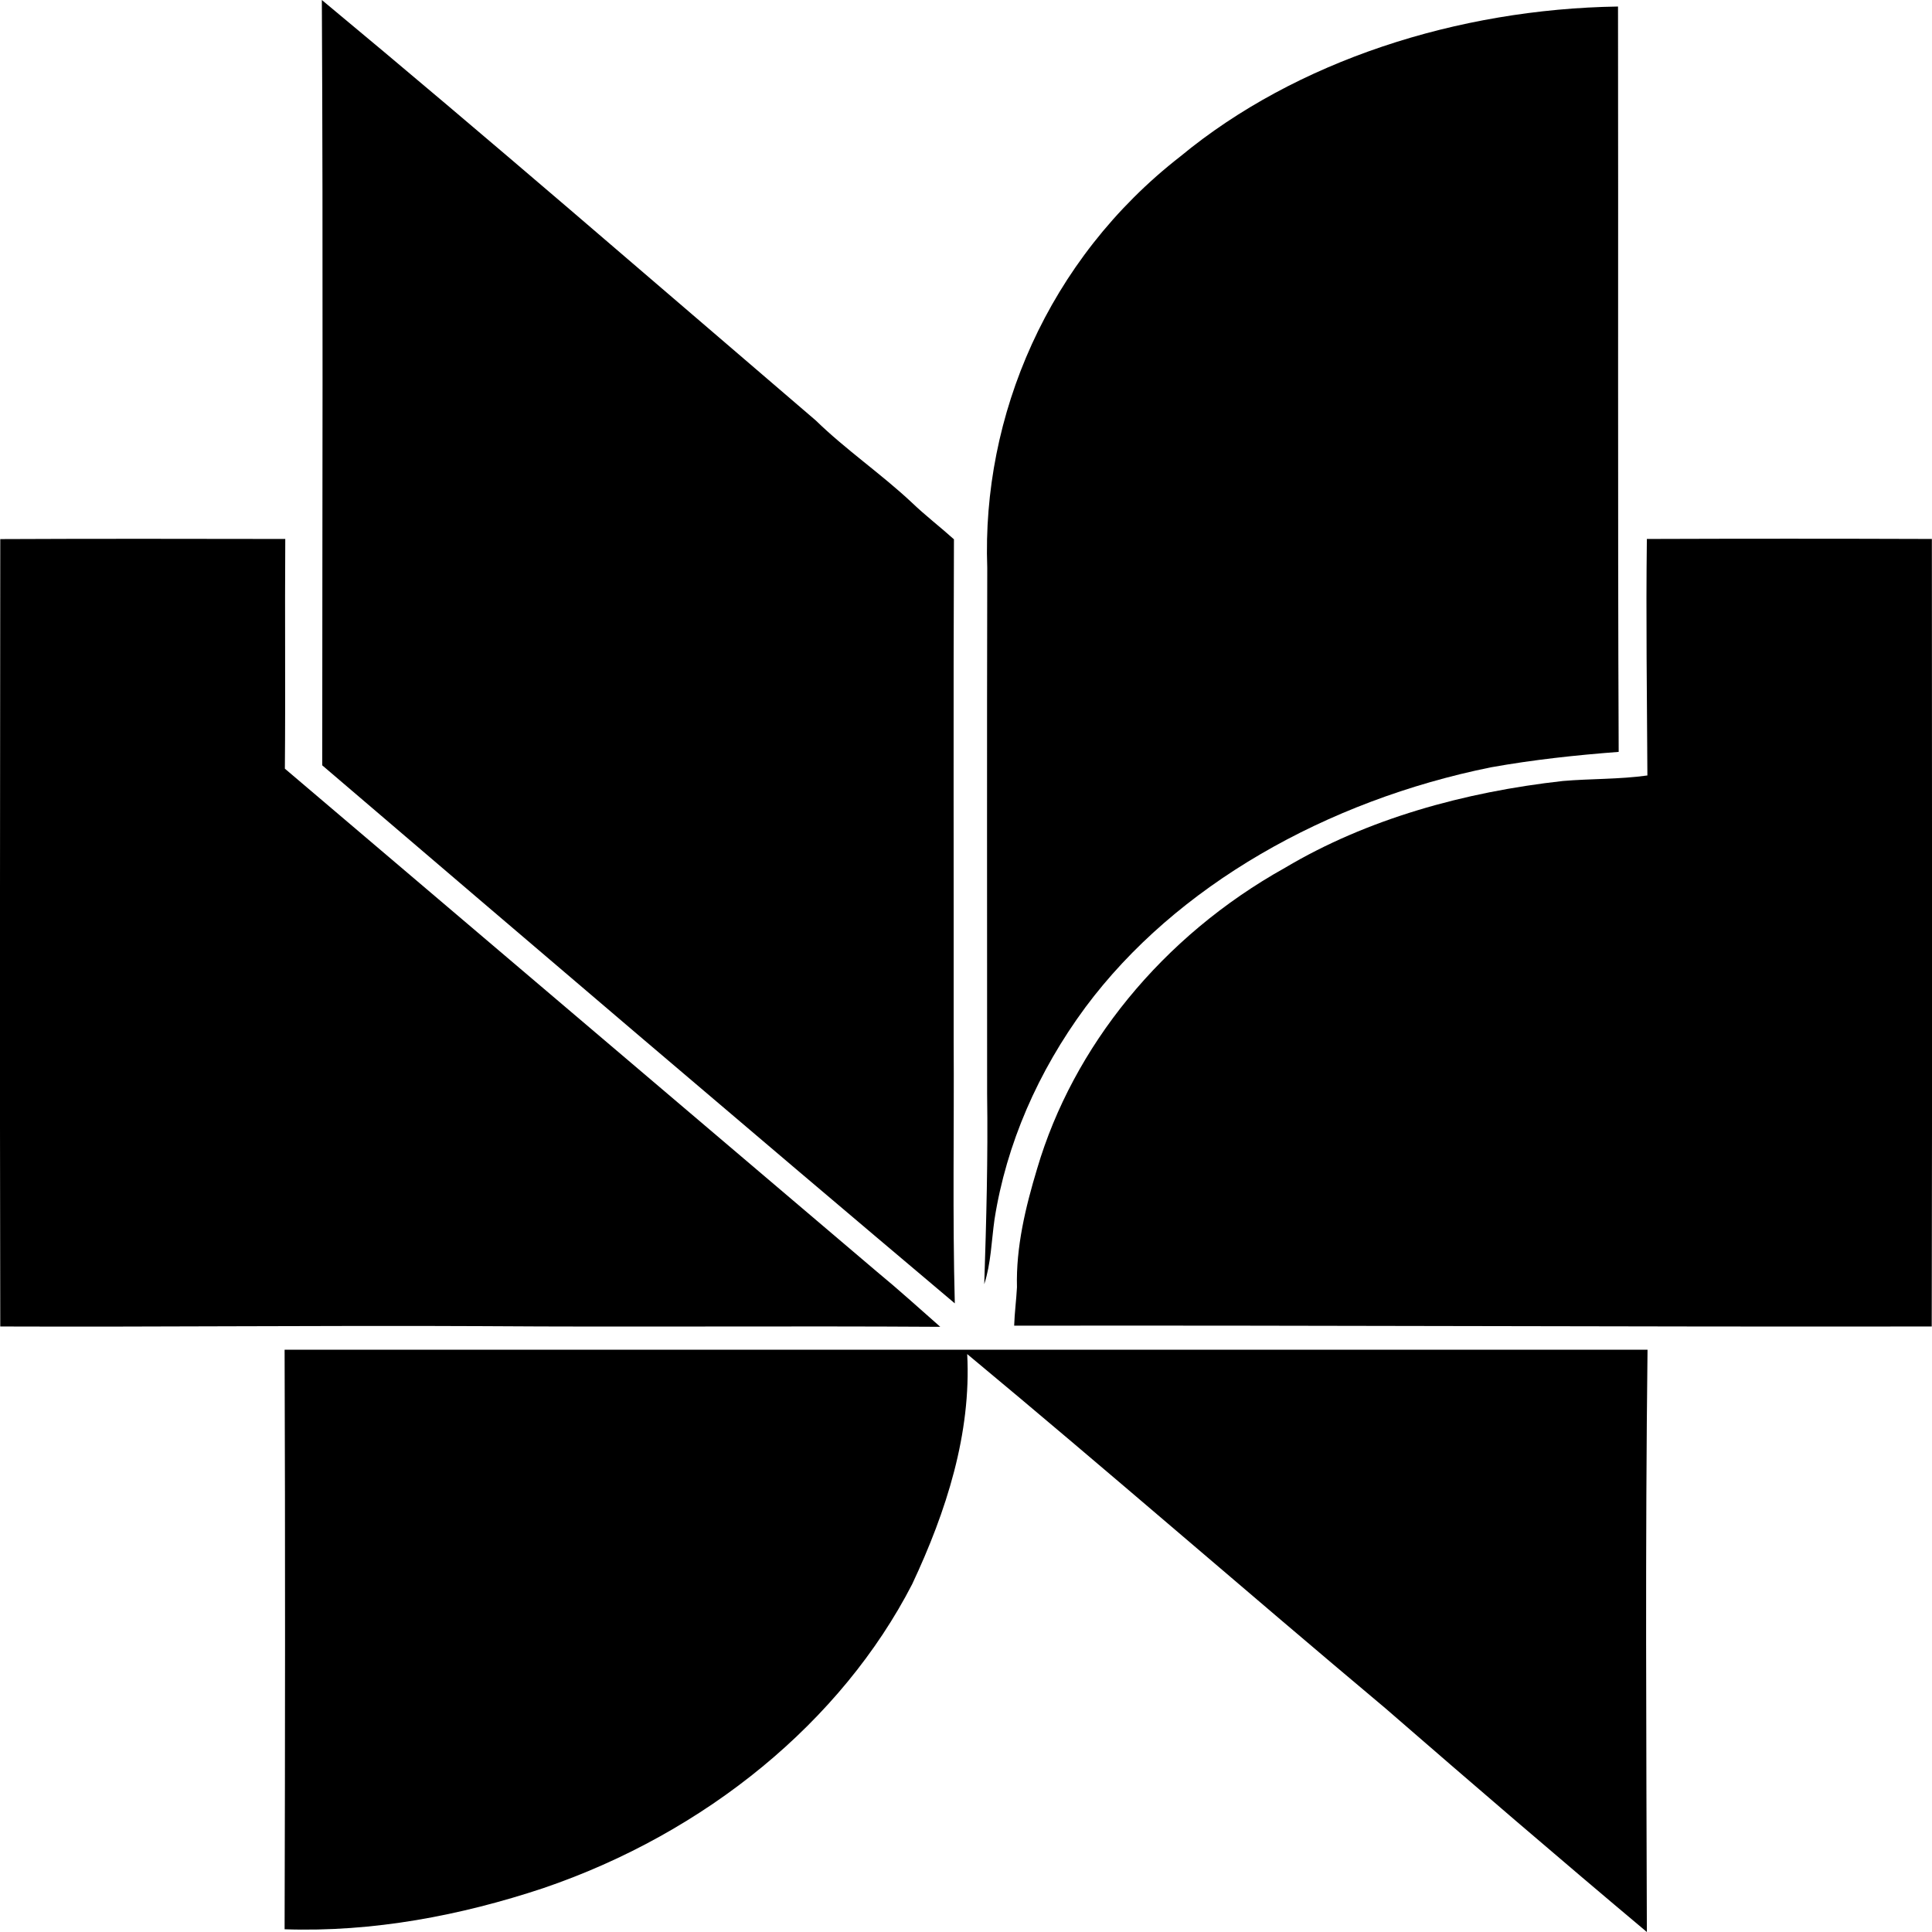 <svg width="29" height="29" viewBox="0 0 29 29" fill="none" xmlns="http://www.w3.org/2000/svg">
<path d="M4.831 0C7.334 2.077 9.783 4.204 12.246 6.312C12.695 6.75 13.229 7.114 13.688 7.545C13.887 7.736 14.112 7.909 14.319 8.095C14.309 10.605 14.317 13.113 14.315 15.623C14.323 16.937 14.297 18.252 14.332 19.564C11.154 16.884 7.994 14.186 4.837 11.488C4.837 7.659 4.851 3.829 4.831 0Z" fill="black"/>
<path d="M17.72 2.346C19.454 0.913 21.881 0.135 24.287 0.098C24.293 3.828 24.281 7.557 24.297 11.286C23.654 11.335 23.012 11.404 22.378 11.518C19.919 12.016 17.653 13.291 16.293 15.119C15.58 16.084 15.105 17.175 14.928 18.303C14.882 18.628 14.876 18.961 14.774 19.276C14.805 18.324 14.831 17.372 14.817 16.422C14.817 13.789 14.813 11.155 14.819 8.523C14.736 6.248 15.724 3.898 17.72 2.346Z" fill="black"/>
<path d="M0.004 8.092C1.429 8.085 2.857 8.088 4.282 8.09C4.274 9.239 4.286 10.389 4.276 11.538C7.237 14.053 10.195 16.568 13.156 19.083C13.485 19.354 13.797 19.637 14.114 19.916C11.826 19.901 9.537 19.922 7.249 19.906C4.833 19.894 2.418 19.92 0.004 19.911C-0.004 15.971 2.63745e-06 12.03 0.004 8.092Z" fill="black"/>
<path d="M24.72 8.09C26.145 8.085 27.57 8.085 28.998 8.09C29 12.03 29.004 15.97 28.996 19.911C24.405 19.918 19.814 19.892 15.223 19.899C15.229 19.706 15.255 19.515 15.265 19.323C15.249 18.719 15.393 18.122 15.568 17.541C16.106 15.718 17.436 14.058 19.29 13.025C20.518 12.294 21.978 11.888 23.459 11.723C23.881 11.687 24.308 11.699 24.728 11.64C24.722 10.457 24.705 9.273 24.72 8.09Z" fill="black"/>
<path d="M4.272 20.26C11.091 20.261 17.909 20.261 24.73 20.26C24.695 23.173 24.712 26.087 24.72 29C23.398 27.891 22.092 26.768 20.793 25.64C18.691 23.877 16.63 22.079 14.518 20.325C14.581 21.514 14.206 22.685 13.692 23.779C12.634 25.833 10.603 27.51 8.151 28.343C6.92 28.752 5.6 29.005 4.272 28.959C4.28 26.059 4.282 23.159 4.272 20.26Z" fill="black"/>
</svg>
